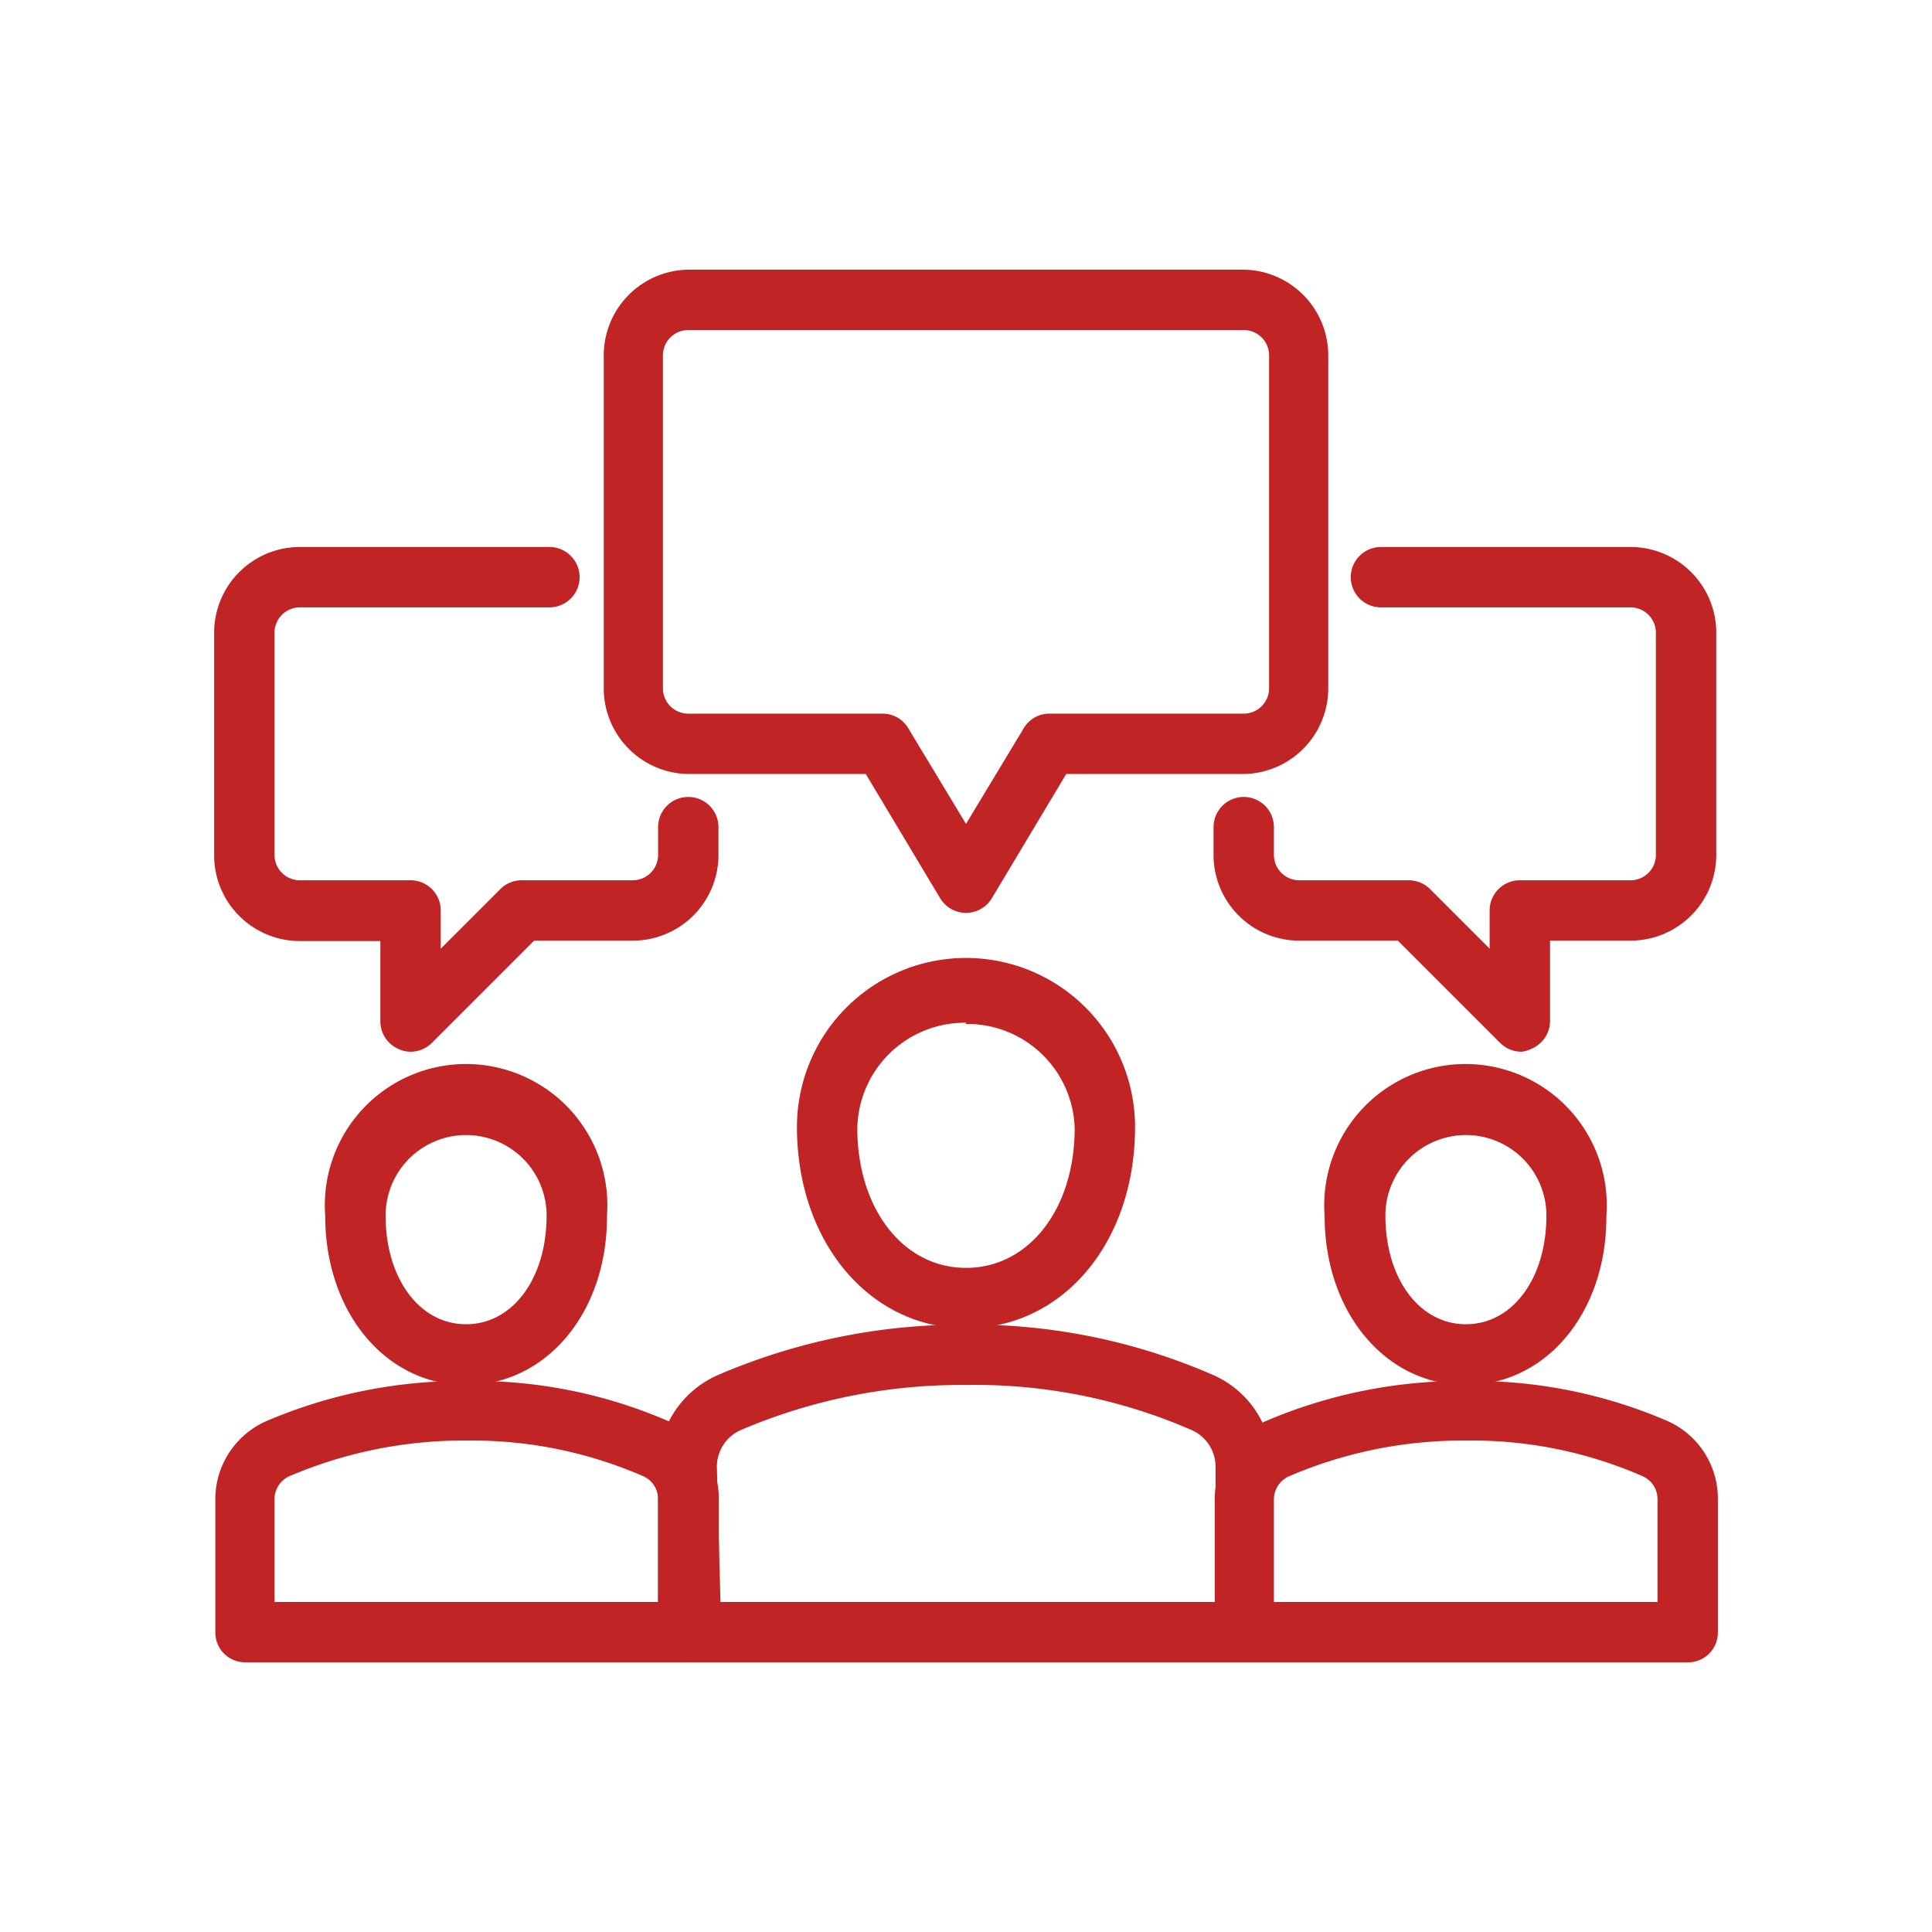 <svg fill="#C02424" xmlns="http://www.w3.org/2000/svg" viewBox="0 0 48 48"><title>iStock-953869708 [Converted]</title><g id="icon"><path d="M11.58,34.41c-2,0-3.5-1.81-3.5-4.2a3.51,3.51,0,1,1,7,0C15.09,32.6,13.58,34.41,11.58,34.41Zm0-6.21a2,2,0,0,0-2,2c0,1.56.84,2.7,2,2.7s2-1.14,2-2.7A2,2,0,0,0,11.58,28.2Z"/><path d="M17.1,41.3h-11a.74.74,0,0,1-.75-.75V37.26a2.12,2.12,0,0,1,1.26-1.95,12.38,12.38,0,0,1,5-1,12.09,12.09,0,0,1,5,1,2.12,2.12,0,0,1,1.25,1.94v3.3A.74.74,0,0,1,17.1,41.3ZM6.82,39.8h9.53V37.25a.62.62,0,0,0-.36-.57,10.63,10.63,0,0,0-4.38-.89,11,11,0,0,0-4.43.89.63.63,0,0,0-.36.58Z"/><path d="M36.42,34.41c-2,0-3.51-1.81-3.51-4.2a3.51,3.51,0,1,1,7,0C39.92,32.6,38.42,34.41,36.42,34.41Zm0-6.21a2,2,0,0,0-2,2c0,1.56.84,2.7,2,2.7s2-1.14,2-2.7A2,2,0,0,0,36.42,28.2Z"/><path d="M41.93,41.3h-11a.74.74,0,0,1-.75-.75V37.26a2.12,2.12,0,0,1,1.26-1.95,12.4,12.4,0,0,1,5-1,12.16,12.16,0,0,1,5,1,2.11,2.11,0,0,1,1.24,1.94v3.3A.74.74,0,0,1,41.93,41.3ZM31.65,39.8h9.53V37.25a.62.62,0,0,0-.36-.57,10.57,10.57,0,0,0-4.37-.89,10.94,10.94,0,0,0-4.43.89.63.63,0,0,0-.37.58Z"/><path d="M30.9,41.3H17.1a.75.75,0,0,1-.75-.75V36.43a2.48,2.48,0,0,1,1.47-2.26A15.35,15.35,0,0,1,24,32.91a15,15,0,0,1,6.16,1.26,2.46,2.46,0,0,1,1.45,2.25v4.13A.75.75,0,0,1,30.9,41.3Zm-13-1.5h12.3V36.42a1,1,0,0,0-.57-.88A13.43,13.43,0,0,0,24,34.41a13.91,13.91,0,0,0-5.62,1.13,1,1,0,0,0-.57.89Z"/><path d="M24,33c-2.39,0-4.2-2.14-4.2-5a4.2,4.2,0,0,1,8.4,0C28.2,30.89,26.39,33,24,33Zm0-7.59a2.67,2.67,0,0,0-2.7,2.62c0,2,1.14,3.47,2.7,3.47s2.7-1.46,2.7-3.47A2.67,2.67,0,0,0,24,25.44Z"/><path d="M37.8,26.13a.75.75,0,0,1-.53-.22l-2.54-2.54H32.28a2.13,2.13,0,0,1-2.13-2.13v-.69a.75.75,0,0,1,1.5,0v.69a.63.63,0,0,0,.63.63H35a.75.75,0,0,1,.53.22l1.48,1.48v-.95a.75.75,0,0,1,.75-.75h2.75a.63.63,0,0,0,.63-.63V15.72a.63.63,0,0,0-.63-.63h-6.2a.75.75,0,0,1,0-1.5h6.2a2.13,2.13,0,0,1,2.13,2.13v5.52a2.13,2.13,0,0,1-2.13,2.13h-2v2a.75.75,0,0,1-.47.69A.71.71,0,0,1,37.8,26.13Z"/><path d="M10.2,26.13a.71.71,0,0,1-.28-.06.75.75,0,0,1-.47-.69v-2h-2a2.13,2.13,0,0,1-2.13-2.13V15.72a2.13,2.13,0,0,1,2.13-2.13h6.2a.75.75,0,1,1,0,1.5H7.45a.63.63,0,0,0-.63.63v5.52a.63.63,0,0,0,.63.63H10.2a.75.75,0,0,1,.75.75v.95l1.48-1.48a.75.75,0,0,1,.53-.22h2.76a.63.63,0,0,0,.63-.63v-.69a.75.75,0,0,1,1.5,0v.69a2.13,2.13,0,0,1-2.13,2.13H13.27l-2.54,2.54A.75.75,0,0,1,10.2,26.13Z"/><path d="M24,22.68a.75.75,0,0,1-.64-.36l-1.85-3.09H17.1A2.13,2.13,0,0,1,15,17.1V8.82A2.13,2.13,0,0,1,17.1,6.7H30.9A2.13,2.13,0,0,1,33,8.82V17.1a2.13,2.13,0,0,1-2.13,2.13H26.49l-1.85,3.09A.75.75,0,0,1,24,22.68ZM17.1,8.2a.63.63,0,0,0-.63.62V17.1a.63.63,0,0,0,.63.63h4.83a.74.74,0,0,1,.64.37L24,20.47l1.43-2.37a.74.74,0,0,1,.64-.37H30.9a.63.63,0,0,0,.63-.63V8.82a.63.63,0,0,0-.63-.62Z"/></g></svg>